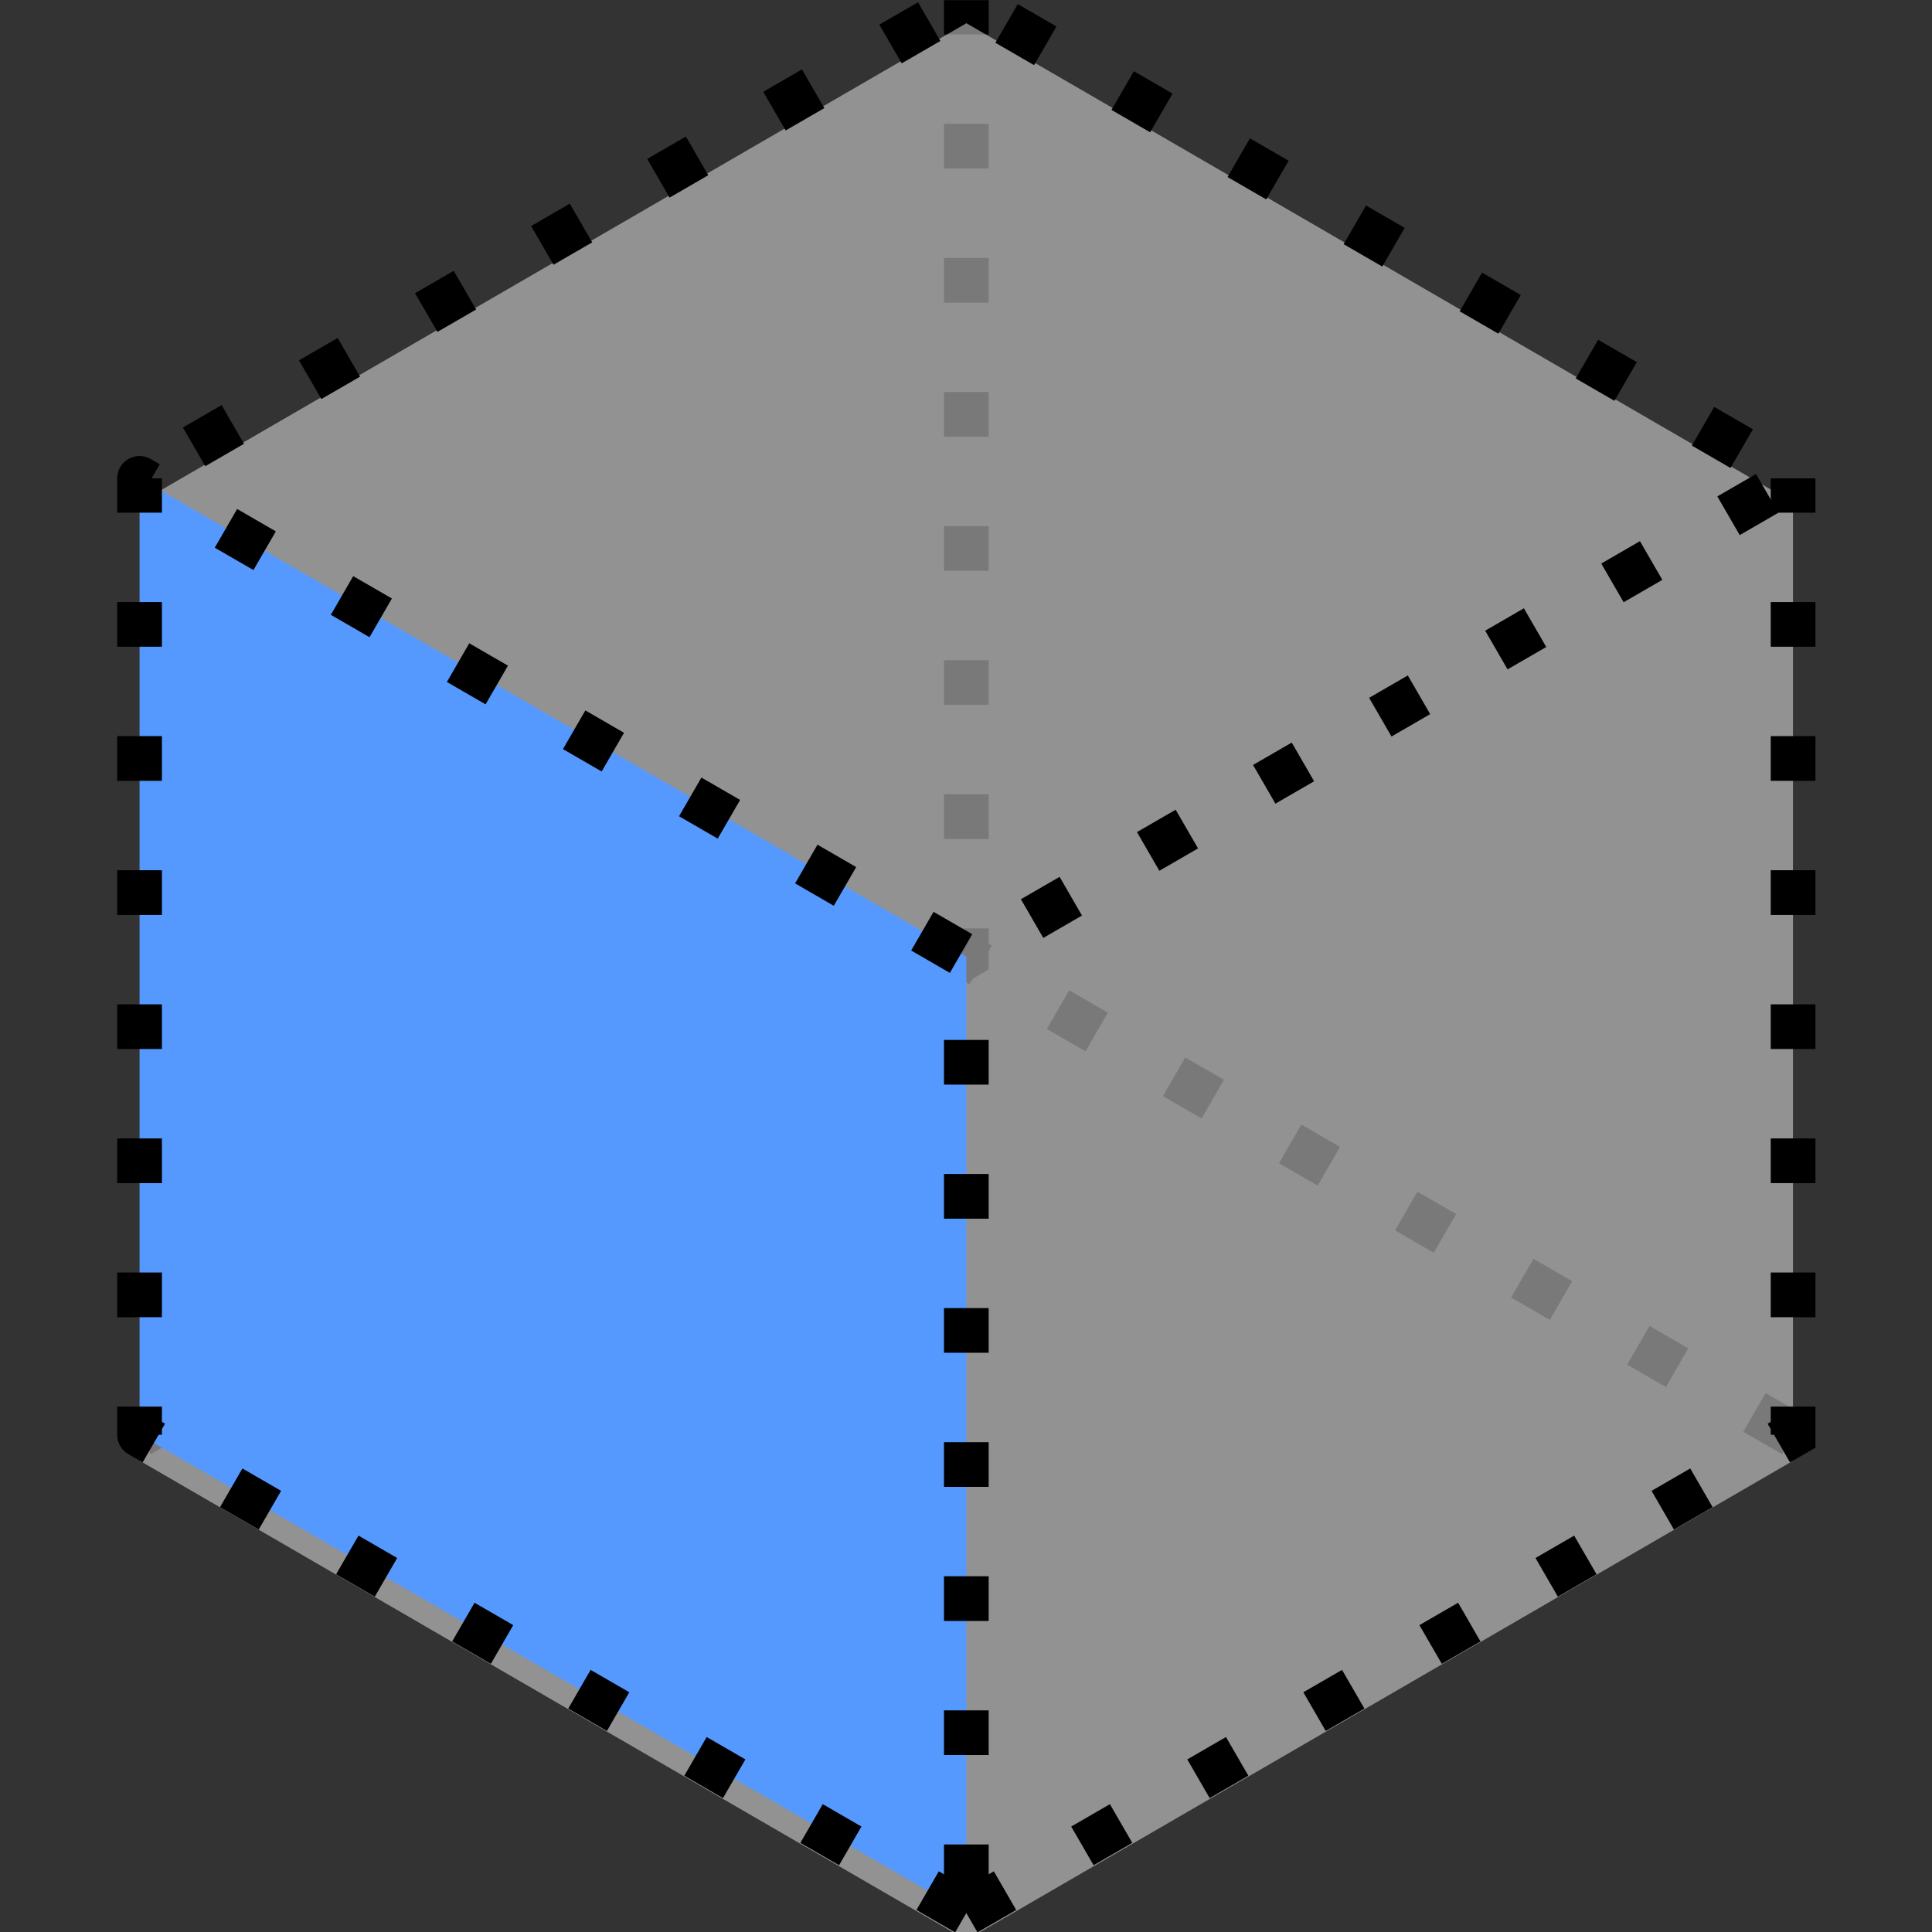 <?xml version="1.0" encoding="UTF-8" standalone="no"?>
<!-- Created with Inkscape (http://www.inkscape.org/) -->

<svg
   width="128"
   height="128"
   viewBox="0 0 128 128"
   version="1.1"
   id="svg2400"
   inkscape:version="1.2.2 (732a01da63, 2022-12-09)"
   sodipodi:docname="plusz.svg"
   inkscape:export-filename="constraint.svg"
   inkscape:export-xdpi="96"
   inkscape:export-ydpi="96"
   xmlns:inkscape="http://www.inkscape.org/namespaces/inkscape"
   xmlns:sodipodi="http://sodipodi.sourceforge.net/DTD/sodipodi-0.dtd"
   xmlns="http://www.w3.org/2000/svg"
   xmlns:svg="http://www.w3.org/2000/svg">
  <rect x="0" y="0" width="128" height="128" fill="#333333" stroke="none"/>
  <sodipodi:namedview
     id="namedview2402"
     pagecolor="#ffffff"
     bordercolor="#999999"
     borderopacity="1"
     inkscape:showpageshadow="0"
     inkscape:pageopacity="0"
     inkscape:pagecheckerboard="0"
     inkscape:deskcolor="#d1d1d1"
     inkscape:document-units="px"
     showgrid="false"
     showborder="false"
     inkscape:zoom="3.3638608"
     inkscape:cx="-32.403243"
     inkscape:cy="69.711565"
     inkscape:window-width="1920"
     inkscape:window-height="1058"
     inkscape:window-x="1193"
     inkscape:window-y="-6"
     inkscape:window-maximized="1"
     inkscape:current-layer="svg2400" />
  <defs
     id="defs2397">
    <inkscape:path-effect
       effect="perspective-envelope"
       up_left_point="31.95,1e-06"
       up_right_point="95.944,0.013"
       down_left_point="0.007,128"
       down_right_point="127.993,128"
       id="path-effect12890"
       is_visible="true"
       lpeversion="1"
       deform_type="perspective"
       horizontal_mirror="false"
       vertical_mirror="false"
       overflow_perspective="false" />
  </defs>
  <g
     id="icon-plusz"
     transform="matrix(3.917,0,0,3.917,-135.095,-80.372)">
    <path
       style="fill:none;stroke:#000000;stroke-width:0.756;stroke-linecap:butt;stroke-linejoin:miter;stroke-dasharray:0.756, 1.512;stroke-dashoffset:0;stroke-opacity:1"
       d="M 64.819,44.787 50.834,36.699"
       id="path14081" />
    <path
       style="fill:none;stroke:#000000;stroke-width:0.756;stroke-linecap:butt;stroke-linejoin:miter;stroke-dasharray:0.756, 1.512;stroke-dashoffset:0;stroke-opacity:1"
       d="M 36.85,44.787 50.834,36.699 V 20.521"
       id="path14083" />
    <path
       sodipodi:type="star"
       style="opacity:0.5;fill:#f2f2f2;stroke:none;stroke-width:3.159;stroke-dasharray:none;stroke-opacity:1"
       id="path14085"
       inkscape:flatsided="true"
       sodipodi:sides="6"
       sodipodi:cx="-18.5"
       sodipodi:cy="860.5"
       sodipodi:r1="67.544182"
       sodipodi:r2="58.49498"
       sodipodi:arg1="1.5707963"
       sodipodi:arg2="2.0943951"
       inkscape:rounded="0"
       inkscape:randomized="0"
       d="m -18.5,928.044 -58.495,-33.772 -2e-6,-67.544 58.495,-33.772 58.495,33.772 2e-6,67.544 z"
       transform="matrix(0.239,0,0,0.24,55.257,-169.398)"
       inkscape:transform-center-y="1.0625027e-06" />
    <path
       style="fill:#5599ff;fill-opacity:1;stroke:none;stroke-width:1px;stroke-linecap:butt;stroke-linejoin:miter;stroke-opacity:1"
       d="m 36.85,28.61 v 16.177 l 13.984,8.089 3.5e-5,-16.177 z"
       id="path14095" />
    <path
       style="fill:none;stroke:#000000;stroke-width:0.756;stroke-linecap:butt;stroke-linejoin:round;stroke-dasharray:0.756, 1.512;stroke-dashoffset:0;stroke-opacity:1"
       d="m 50.834,52.876 -13.984,-8.089 v -16.177 l 13.984,8.089 z"
       id="path14087" />
    <path
       style="fill:none;stroke:#000000;stroke-width:0.756;stroke-linecap:butt;stroke-linejoin:round;stroke-dasharray:0.756, 1.512;stroke-dashoffset:0.983;stroke-opacity:1"
       d="M 50.834,36.699 64.819,28.61 50.834,20.521 36.85,28.61"
       id="path14089"
       sodipodi:nodetypes="cccc" />
    <path
       style="fill:none;stroke:#000000;stroke-width:0.756;stroke-linecap:butt;stroke-linejoin:miter;stroke-dasharray:0.756, 1.512;stroke-dashoffset:0;stroke-opacity:1"
       d="m 50.834,52.876 13.984,-8.089 v -16.177"
       id="path14091" />
  </g>
</svg>
